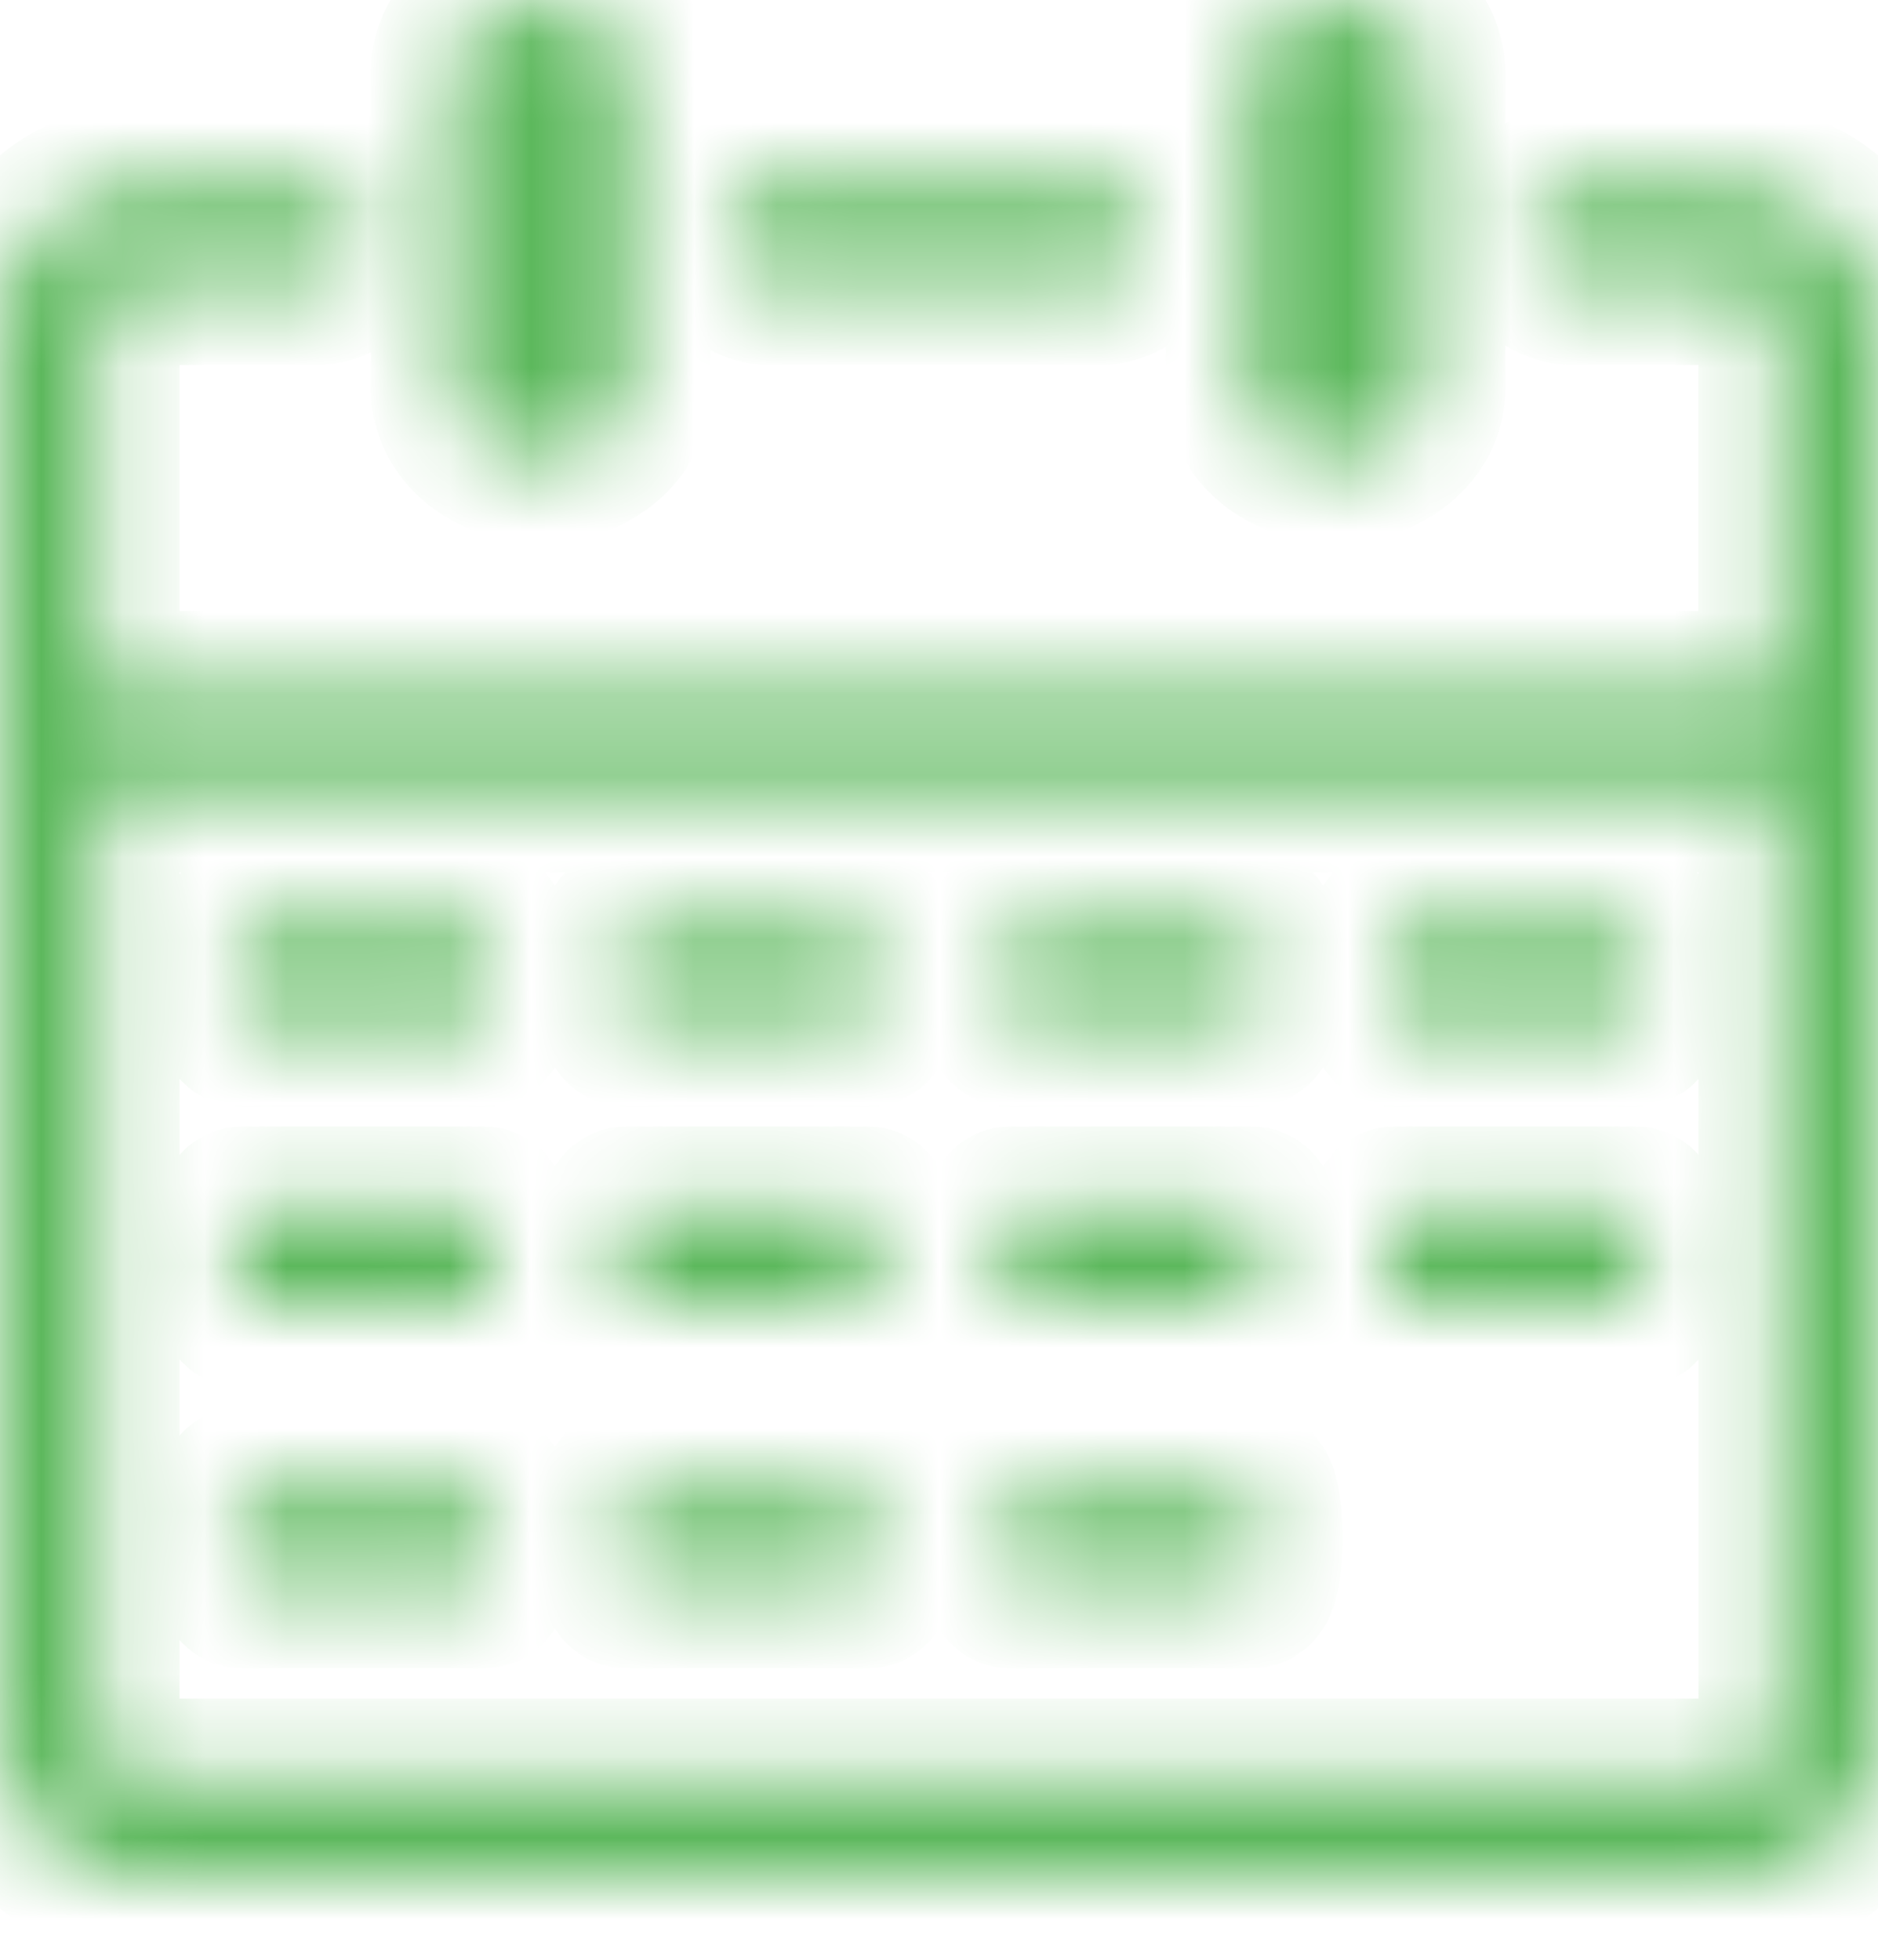 <svg width="23" height="24" viewBox="0 0 23 24" fill="none" xmlns="http://www.w3.org/2000/svg">
<mask id="path-1-inside-1_202_1447" fill="white">
<path d="M15.275 0.885C15.275 0.397 15.758 0 16.355 0C16.952 0 17.435 0.397 17.435 0.885V4.764C17.435 5.252 16.952 5.649 16.355 5.649C15.758 5.649 15.275 5.252 15.275 4.764V0.885ZM12.374 19.431C12.31 19.431 12.26 19.163 12.26 18.832C12.26 18.5 12.31 18.233 12.374 18.233H15.33C15.393 18.233 15.444 18.5 15.444 18.832C15.444 19.163 15.393 19.431 15.33 19.431H12.374ZM2.967 12.557C2.903 12.557 2.853 12.29 2.853 11.959C2.853 11.627 2.903 11.36 2.967 11.36H5.922C5.986 11.36 6.036 11.627 6.036 11.959C6.036 12.29 5.986 12.557 5.922 12.557H2.967ZM7.67 12.557C7.607 12.557 7.556 12.29 7.556 11.959C7.556 11.627 7.607 11.36 7.67 11.36H10.626C10.69 11.36 10.74 11.627 10.74 11.959C10.74 12.29 10.69 12.557 10.626 12.557H7.67ZM12.374 12.557C12.31 12.557 12.26 12.29 12.26 11.959C12.26 11.627 12.31 11.36 12.374 11.36H15.33C15.393 11.36 15.444 11.627 15.444 11.959C15.444 12.29 15.393 12.557 15.33 12.557H12.374ZM17.08 12.557C17.016 12.557 16.965 12.29 16.965 11.959C16.965 11.627 17.016 11.36 17.08 11.36H20.035C20.099 11.36 20.149 11.627 20.149 11.959C20.149 12.29 20.099 12.557 20.035 12.557H17.08ZM2.967 15.994C2.903 15.994 2.853 15.726 2.853 15.395C2.853 15.064 2.903 14.796 2.967 14.796H5.922C5.986 14.796 6.036 15.064 6.036 15.395C6.036 15.726 5.986 15.994 5.922 15.994H2.967ZM7.67 15.994C7.607 15.994 7.556 15.726 7.556 15.395C7.556 15.064 7.607 14.796 7.67 14.796H10.626C10.69 14.796 10.74 15.064 10.74 15.395C10.74 15.726 10.69 15.994 10.626 15.994H7.67ZM12.374 15.994C12.31 15.994 12.26 15.726 12.26 15.395C12.26 15.064 12.31 14.796 12.374 14.796H15.33C15.393 14.796 15.444 15.064 15.444 15.395C15.444 15.726 15.393 15.994 15.33 15.994H12.374ZM17.08 15.994C17.016 15.994 16.965 15.726 16.965 15.395C16.965 15.064 17.016 14.796 17.08 14.796H20.035C20.099 14.796 20.149 15.064 20.149 15.395C20.149 15.726 20.099 15.994 20.035 15.994H17.08ZM2.967 19.431C2.903 19.431 2.853 19.163 2.853 18.832C2.853 18.5 2.903 18.233 2.967 18.233H5.922C5.986 18.233 6.036 18.5 6.036 18.832C6.036 19.163 5.986 19.431 5.922 19.431H2.967ZM7.67 19.431C7.607 19.431 7.556 19.163 7.556 18.832C7.556 18.5 7.607 18.233 7.67 18.233H10.626C10.69 18.233 10.74 18.5 10.74 18.832C10.74 19.163 10.69 19.431 10.626 19.431H7.67ZM5.542 0.885C5.542 0.397 6.025 0 6.622 0C7.219 0 7.702 0.397 7.702 0.885V4.764C7.702 5.252 7.219 5.649 6.622 5.649C6.025 5.649 5.542 5.252 5.542 4.764V0.885ZM1.198 8.483H21.8V4.019C21.8 3.869 21.738 3.732 21.639 3.631C21.54 3.532 21.403 3.47 21.252 3.47H19.279C18.948 3.47 18.68 3.203 18.68 2.871C18.68 2.54 18.948 2.272 19.279 2.272H21.254C21.735 2.272 22.171 2.469 22.487 2.785C22.803 3.101 23 3.538 23 4.019V9.084V21.256C23 21.737 22.803 22.173 22.487 22.489C22.171 22.805 21.735 23.002 21.254 23.002H1.746C1.265 23.002 0.829 22.805 0.513 22.489C0.197 22.171 0 21.735 0 21.254V9.082V4.019C0 3.538 0.197 3.101 0.513 2.785C0.829 2.469 1.265 2.272 1.746 2.272H3.856C4.187 2.272 4.455 2.54 4.455 2.871C4.455 3.203 4.187 3.47 3.856 3.47H1.746C1.597 3.47 1.46 3.532 1.359 3.631C1.26 3.73 1.198 3.867 1.198 4.019V8.483ZM21.802 9.683H1.198V21.254C1.198 21.403 1.26 21.54 1.359 21.641C1.458 21.74 1.595 21.802 1.746 21.802H21.254C21.403 21.802 21.54 21.74 21.641 21.641C21.74 21.542 21.802 21.405 21.802 21.254V9.683ZM9.439 3.47C9.108 3.47 8.84 3.203 8.84 2.871C8.84 2.54 9.108 2.272 9.439 2.272H13.462C13.793 2.272 14.06 2.54 14.06 2.871C14.06 3.203 13.793 3.47 13.462 3.47H9.439Z"/>
</mask>
<path d="M15.275 0.885C15.275 0.397 15.758 0 16.355 0C16.952 0 17.435 0.397 17.435 0.885V4.764C17.435 5.252 16.952 5.649 16.355 5.649C15.758 5.649 15.275 5.252 15.275 4.764V0.885ZM12.374 19.431C12.31 19.431 12.26 19.163 12.26 18.832C12.26 18.5 12.31 18.233 12.374 18.233H15.33C15.393 18.233 15.444 18.5 15.444 18.832C15.444 19.163 15.393 19.431 15.33 19.431H12.374ZM2.967 12.557C2.903 12.557 2.853 12.29 2.853 11.959C2.853 11.627 2.903 11.36 2.967 11.36H5.922C5.986 11.36 6.036 11.627 6.036 11.959C6.036 12.29 5.986 12.557 5.922 12.557H2.967ZM7.67 12.557C7.607 12.557 7.556 12.29 7.556 11.959C7.556 11.627 7.607 11.36 7.67 11.36H10.626C10.69 11.36 10.74 11.627 10.74 11.959C10.74 12.29 10.69 12.557 10.626 12.557H7.67ZM12.374 12.557C12.31 12.557 12.26 12.29 12.26 11.959C12.26 11.627 12.31 11.36 12.374 11.36H15.33C15.393 11.36 15.444 11.627 15.444 11.959C15.444 12.29 15.393 12.557 15.33 12.557H12.374ZM17.08 12.557C17.016 12.557 16.965 12.29 16.965 11.959C16.965 11.627 17.016 11.36 17.08 11.36H20.035C20.099 11.36 20.149 11.627 20.149 11.959C20.149 12.29 20.099 12.557 20.035 12.557H17.08ZM2.967 15.994C2.903 15.994 2.853 15.726 2.853 15.395C2.853 15.064 2.903 14.796 2.967 14.796H5.922C5.986 14.796 6.036 15.064 6.036 15.395C6.036 15.726 5.986 15.994 5.922 15.994H2.967ZM7.67 15.994C7.607 15.994 7.556 15.726 7.556 15.395C7.556 15.064 7.607 14.796 7.67 14.796H10.626C10.69 14.796 10.74 15.064 10.74 15.395C10.74 15.726 10.69 15.994 10.626 15.994H7.67ZM12.374 15.994C12.31 15.994 12.26 15.726 12.26 15.395C12.26 15.064 12.31 14.796 12.374 14.796H15.33C15.393 14.796 15.444 15.064 15.444 15.395C15.444 15.726 15.393 15.994 15.33 15.994H12.374ZM17.08 15.994C17.016 15.994 16.965 15.726 16.965 15.395C16.965 15.064 17.016 14.796 17.08 14.796H20.035C20.099 14.796 20.149 15.064 20.149 15.395C20.149 15.726 20.099 15.994 20.035 15.994H17.08ZM2.967 19.431C2.903 19.431 2.853 19.163 2.853 18.832C2.853 18.5 2.903 18.233 2.967 18.233H5.922C5.986 18.233 6.036 18.5 6.036 18.832C6.036 19.163 5.986 19.431 5.922 19.431H2.967ZM7.67 19.431C7.607 19.431 7.556 19.163 7.556 18.832C7.556 18.5 7.607 18.233 7.67 18.233H10.626C10.69 18.233 10.74 18.5 10.74 18.832C10.74 19.163 10.69 19.431 10.626 19.431H7.67ZM5.542 0.885C5.542 0.397 6.025 0 6.622 0C7.219 0 7.702 0.397 7.702 0.885V4.764C7.702 5.252 7.219 5.649 6.622 5.649C6.025 5.649 5.542 5.252 5.542 4.764V0.885ZM1.198 8.483H21.8V4.019C21.8 3.869 21.738 3.732 21.639 3.631C21.54 3.532 21.403 3.47 21.252 3.47H19.279C18.948 3.47 18.68 3.203 18.68 2.871C18.68 2.54 18.948 2.272 19.279 2.272H21.254C21.735 2.272 22.171 2.469 22.487 2.785C22.803 3.101 23 3.538 23 4.019V9.084V21.256C23 21.737 22.803 22.173 22.487 22.489C22.171 22.805 21.735 23.002 21.254 23.002H1.746C1.265 23.002 0.829 22.805 0.513 22.489C0.197 22.171 0 21.735 0 21.254V9.082V4.019C0 3.538 0.197 3.101 0.513 2.785C0.829 2.469 1.265 2.272 1.746 2.272H3.856C4.187 2.272 4.455 2.54 4.455 2.871C4.455 3.203 4.187 3.47 3.856 3.47H1.746C1.597 3.47 1.46 3.532 1.359 3.631C1.26 3.73 1.198 3.867 1.198 4.019V8.483ZM21.802 9.683H1.198V21.254C1.198 21.403 1.26 21.54 1.359 21.641C1.458 21.74 1.595 21.802 1.746 21.802H21.254C21.403 21.802 21.54 21.74 21.641 21.641C21.74 21.542 21.802 21.405 21.802 21.254V9.683ZM9.439 3.47C9.108 3.47 8.84 3.203 8.84 2.871C8.84 2.54 9.108 2.272 9.439 2.272H13.462C13.793 2.272 14.06 2.54 14.06 2.871C14.06 3.203 13.793 3.47 13.462 3.47H9.439Z" fill="#5CB85C" stroke="#5CB85C" stroke-width="2" mask="url(#path-1-inside-1_202_1447)"/>
</svg>
